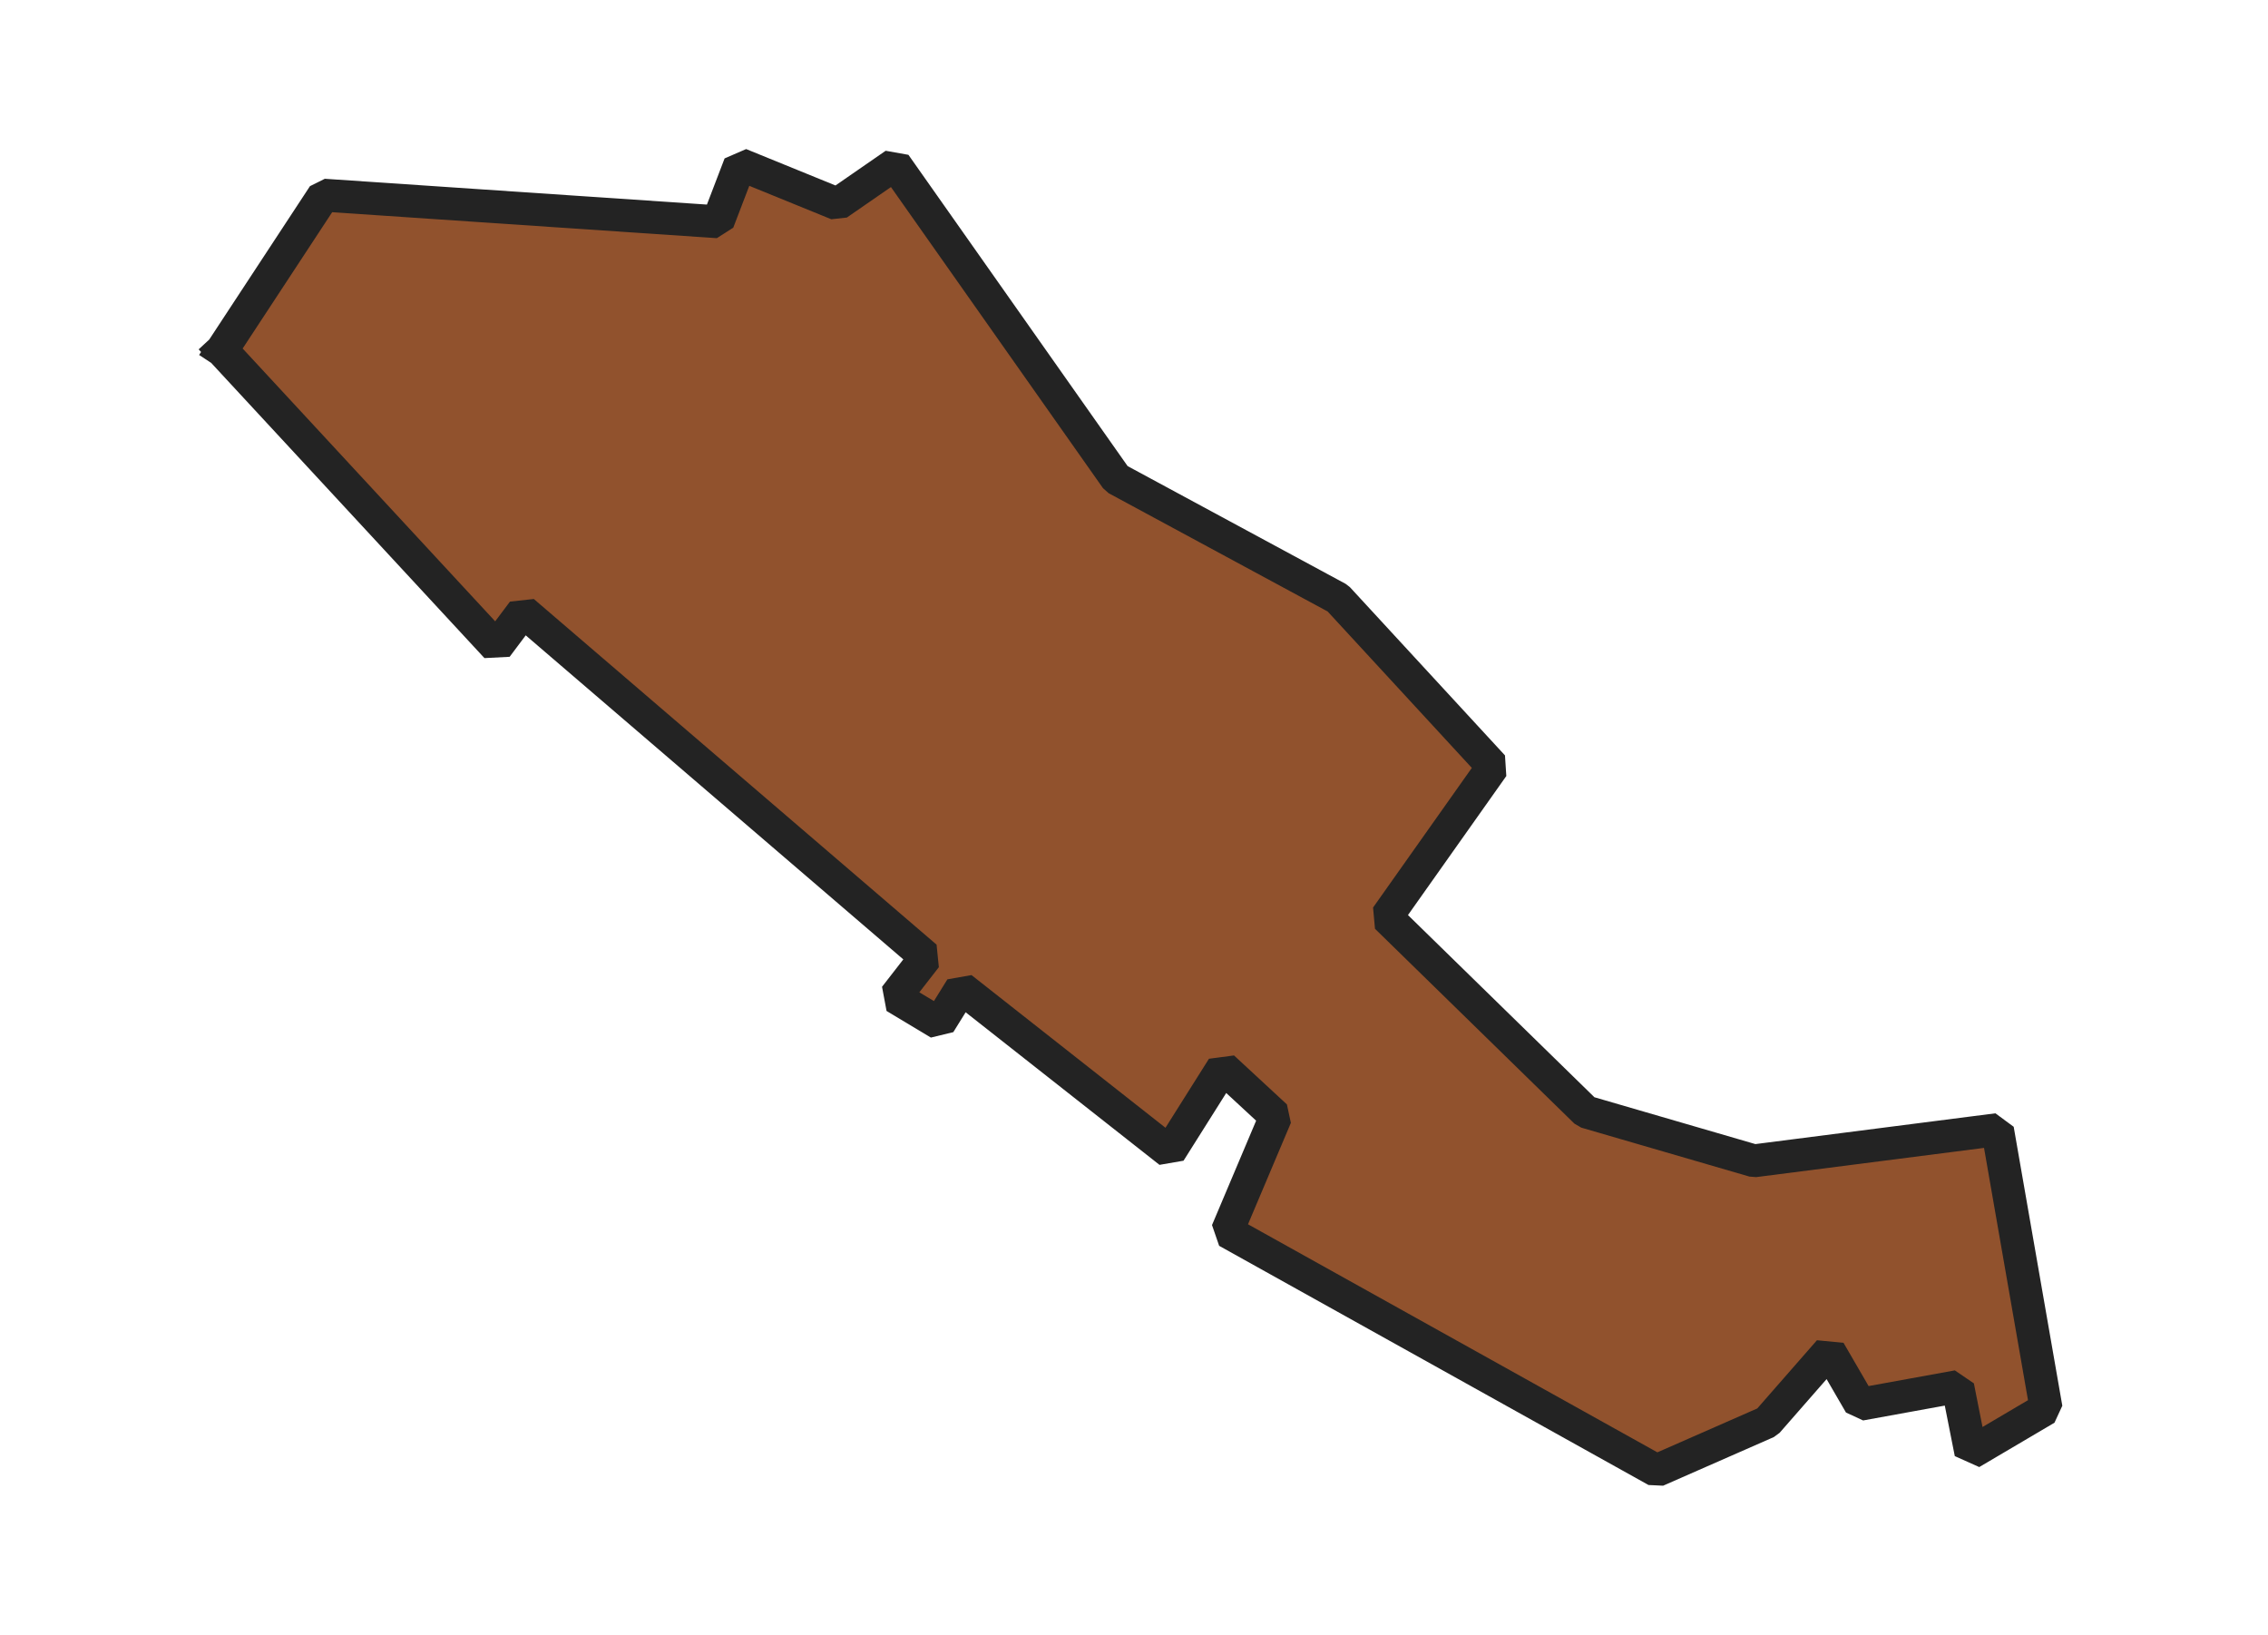 <svg xmlns="http://www.w3.org/2000/svg" version="1.2" baseProfile="tiny" xmlns:inkscape="http://www.inkscape.org/namespaces/inkscape" width="315.045mm" viewBox="1517.93 1194.71 65.53 49.76" height="227.076mm" xmlns:xlink="http://www.w3.org/1999/xlink" xmlns:cc="http://creativecommons.org/ns#">
<g stroke-linejoin="bevel" stroke="black" inkscape:label="Map 1: fid_45" fill-rule="evenodd" stroke-linecap="square" inkscape:groupmode="layer" stroke-width="1" fill="none" id="Map 1: fid_45">
  <g stroke-linejoin="bevel"  fill-opacity="1" stroke="#232323" font-style="normal" stroke-linecap="square" font-family="Noto Sans" font-size="41.667" font-weight="400" stroke-width="1" fill="#91522d" stroke-opacity="1">
   <path d="M1522.93,1205.37 L1526.03,1200.65 L1538.03,1201.46 L1538.7,1199.71 L1541.67,1200.92 L1543.42,1199.71 L1550.16,1209.28 L1556.9,1212.92 L1561.62,1218.04 L1558.38,1222.62 L1564.45,1228.55 L1569.57,1230.04 L1576.98,1229.09 L1578.46,1237.58 L1576.17,1238.93 L1575.77,1236.91 L1572.8,1237.45 L1571.86,1235.83 L1569.97,1237.99 L1566.6,1239.47 L1553.53,1232.19 L1555.01,1228.69 L1553.4,1227.2 L1551.78,1229.77 L1545.44,1224.78 L1544.77,1225.86 L1543.42,1225.05 L1544.36,1223.84 L1532.1,1213.32 L1531.29,1214.4 L1522.93,1205.37" fill-rule="evenodd" vector-effect="none"/>

</g>
</g>
</svg>